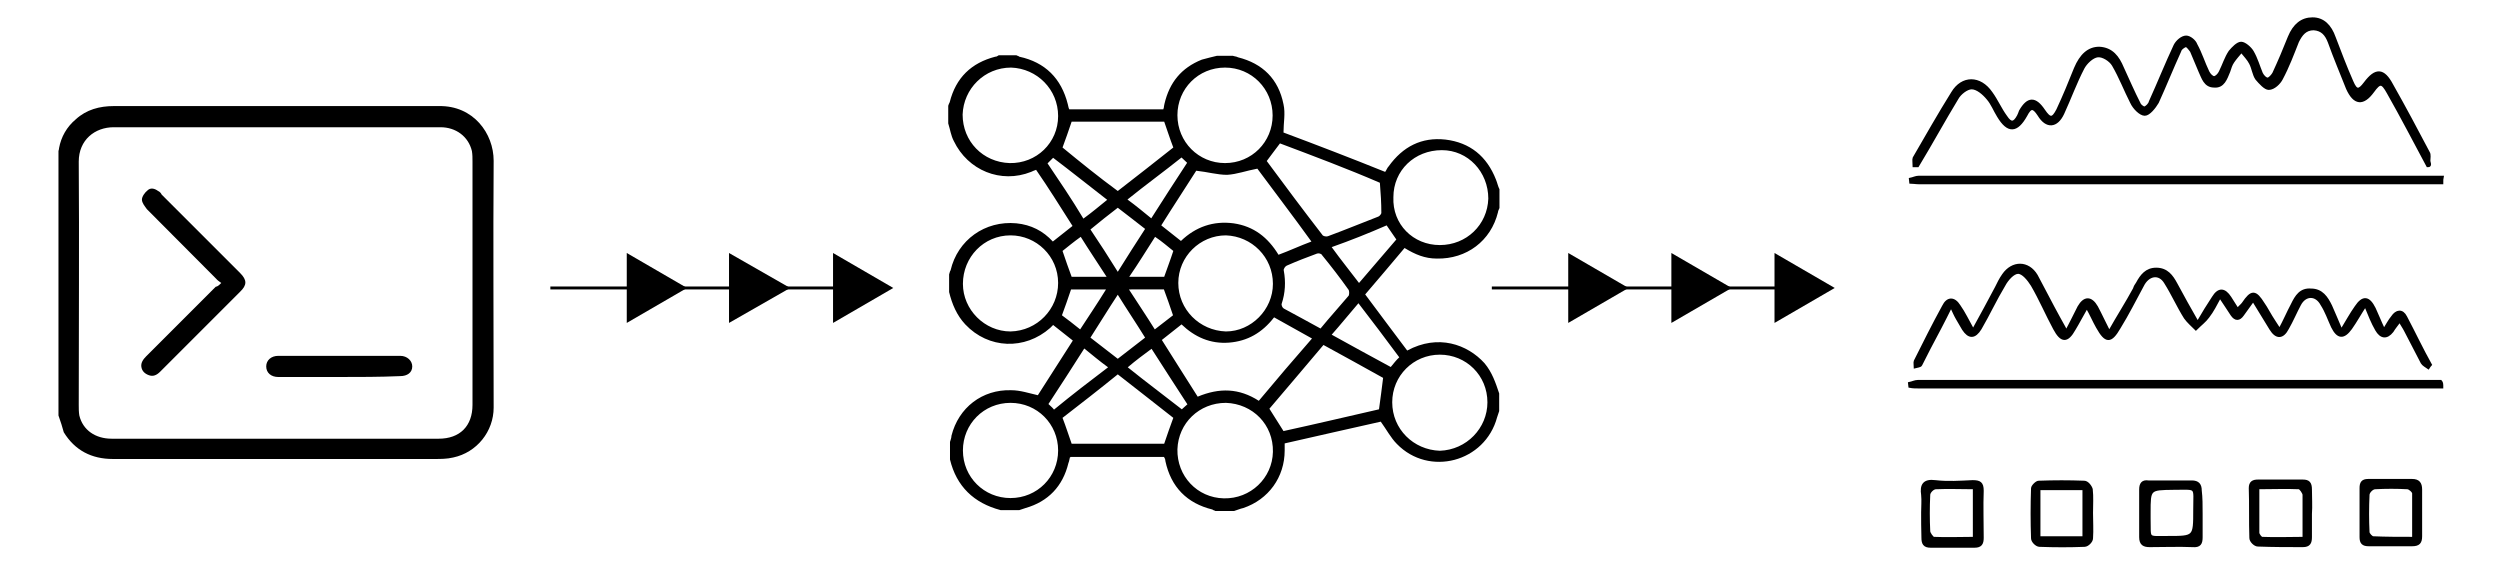 <?xml version="1.0" encoding="utf-8"?>
<!-- Generator: Adobe Illustrator 25.2.3, SVG Export Plug-In . SVG Version: 6.00 Build 0)  -->
<svg version="1.1" id="Layer_1" xmlns="http://www.w3.org/2000/svg" xmlns:xlink="http://www.w3.org/1999/xlink" x="0px" y="0px"
	 viewBox="0 0 850.8 191.4" style="enable-background:new 0 0 850.8 191.4;" xml:space="preserve">
<style type="text/css">
	.st0{stroke:#000000;stroke-miterlimit:10;}
	.st1{fill:none;}
	.st2{fill:none;stroke:#000000;stroke-miterlimit:10;}
</style>
<g id="uYpHq3.tif">
	<g>
		<g>
			<path d="M19.9,141.4c0-30.1,0-59.9,0-90c0-0.2,0.2-0.5,0.2-1c0.7-3.8,2.6-7.2,5.7-9.8c3.6-3.3,8.1-4.5,12.9-4.5
				c25.1,0,50.4,0,75.4,0c11.7,0,23.6,0,35.3,0c11.7-0.2,18.6,9.3,18.6,18.6c-0.2,27.9,0,56.1,0,84c0,8.1-5.7,15.3-13.8,17
				c-2.1,0.5-4.3,0.5-6.4,0.5c-36.5,0-72.8,0-109.4,0c-7.2,0-12.9-2.9-16.7-9.1C21.3,145.5,20.6,143.4,19.9,141.4z M94.1,43.3
				c-18.4,0-36.8,0-55.4,0c-6.4,0-11.9,4.3-11.9,11.7c0.2,27.7,0,55.2,0,82.8c0,1.2,0,2.4,0.2,3.6c1.2,5,5.5,7.9,11,7.9
				c37,0,74.3,0,111.3,0c7.2,0,11.5-4.3,11.5-11.5c0-27.7,0-55.2,0-82.8c0-1.2,0-2.4-0.2-3.6c-1.2-5-5.5-8.1-10.7-8.1
				C131.4,43.3,112.8,43.3,94.1,43.3z"/>
			<path d="M75.3,96.3c-0.7-0.5-1.4-1-1.7-1.4C65.7,87,57.9,79.1,50,71.2c-0.7-1-1.7-2.1-1.7-3.3c0-1,1-2.4,1.9-3.1
				c1-1,2.4-0.7,3.6,0.2c0.5,0.2,1,0.7,1.2,1.2c8.8,8.8,17.9,17.9,26.7,26.7c2.4,2.4,2.4,4.1,0,6.4c-9.1,9.1-18.1,18.1-27.2,27.2
				c-1.2,1.2-2.4,1.7-3.8,1.2s-2.4-1.4-2.6-2.9c-0.2-1.4,0.7-2.6,1.7-3.6c7.9-7.9,15.8-15.8,23.6-23.6C74.1,97.5,74.6,97,75.3,96.3z
				"/>
			<path d="M115.2,128.3c-6.9,0-13.6,0-20.5,0c-2.4,0-4.1-1.4-4.1-3.6c0-2.1,1.7-3.6,4.1-3.6c13.8,0,27.7,0,41.5,0
				c2.4,0,4.1,1.7,4.1,3.6c0,2.1-1.7,3.3-4.1,3.3C129.2,128.3,122.3,128.3,115.2,128.3z"/>
		</g>
	</g>
</g>
<g id="JtpthD.tif">
	<g>
		<path class="st0" d="M831,62.2c-25.8,0-51.3,0-77.1,0c-33.7,0-67.3,0-101,0c-1,0-1.9-0.2-2.6-0.2c0-0.2-0.2-0.7-0.2-1
			c1-0.2,1.9-0.7,2.9-0.7c11.9,0,23.9,0,35.6,0c39.2,0,78.6,0,117.7,0c8.4,0,16.5,0,24.8,0C831,60.7,831,61.5,831,62.2z"/>
		<path class="st0" d="M831,131.7c-24.8,0-49.4,0-74.3,0c-34.6,0-69,0-103.6,0c-1,0-2.1,0-3.1-0.2c0-0.2-0.2-0.7-0.2-1
			c1-0.2,1.9-0.7,2.9-0.7c6,0,11.9,0,17.9,0c52.5,0,105.1,0,157.6,0c0.7,0,1.7,0,2.4,0C831,130.2,831,130.9,831,131.7z"/>
		<path class="st0" d="M826.2,56.4c-4.5-8.4-8.8-16.7-13.4-24.8c-2.1-3.8-2.9-3.8-5.3-0.5c-3.3,4.5-6.2,4.3-8.6-1
			c-2.1-5.3-4.3-10.5-6.2-15.8c-1-2.6-2.4-4.3-5.3-4.5c-2.9,0-4.3,1.9-5.5,4.3c-1.7,4.3-3.3,8.6-5.5,12.7c-0.7,1.4-2.6,3.3-4.3,3.3
			c-1.2,0-2.9-1.9-4.1-3.3c-1-1.4-1.2-3.6-2.1-5.3c-0.7-1.4-1.9-2.6-3.1-4.1c-1,1.2-2.1,2.4-2.9,3.6c-0.7,1-1,2.1-1.4,3.3
			c-1,2.4-1.9,5.3-5,5c-3.1,0-3.8-2.9-4.8-5c-1-2.4-1.9-4.5-2.9-6.9c-0.5-0.7-1.4-1.9-1.9-1.9c-0.7,0.2-1.9,1-2.1,1.9
			c-2.6,5.7-5,11.7-7.6,17.4c-1,1.7-2.9,4.1-4.3,4.1c-1.4,0-3.6-2.1-4.5-4.1c-2.1-4.1-3.8-8.6-6.2-12.7c-1-1.7-3.6-3.3-5.3-3.1
			c-1.9,0.2-4.1,2.4-5,4.1c-2.6,5-4.5,10.3-6.9,15.5c-2.1,4.5-5.5,4.8-8.1,0.5c-1.9-2.9-2.9-2.9-4.5,0.2c-3.1,5.5-6,5.7-9.3,0.2
			c-1.2-1.9-2.1-4.3-3.6-6c-1.4-1.7-3.6-3.6-5.5-3.6c-1.7,0-4.1,1.9-5,3.6c-4.5,7.4-8.8,15.3-13.4,22.9c-0.5,0-0.7,0-1.2,0
			c0-1-0.2-2.1,0-2.6c4.3-7.4,8.6-15,13.1-22.2c3.3-5.5,9.3-5.5,13.1,0c1.9,2.6,3.1,5.5,5,8.1c1.7,2.6,2.9,2.4,4.3-0.2
			c0.2-0.5,0.5-1,0.7-1.7c2.6-4.5,5-4.5,7.9-0.2c2.1,3.1,3.1,3.1,4.8-0.2c2.1-4.5,4.1-9.3,6-14.1c1.9-4.5,4.5-6.9,8.1-6.9
			c4.3,0.2,6.4,3.1,7.9,6.7c1.9,4.1,3.6,8.1,5.7,12.2c0.2,0.7,1.7,1.7,1.9,1.4c0.7-0.2,1.7-1.2,1.9-2.1c2.9-6.4,5.5-12.9,8.4-19.1
			c0.7-1.4,2.4-2.9,3.8-2.9c1.2,0,2.9,1.4,3.3,2.6c1.7,3.1,2.6,6.2,4.1,9.3c0.5,1,1.4,1.9,2.1,1.9s1.7-1,2.1-1.9
			c1.2-2.4,1.9-4.8,3.3-6.9c1-1.2,2.6-2.9,3.8-2.9s3.1,1.7,3.8,2.9c1.4,2.4,2.1,5,3.1,7.4c0.5,1,1.4,1.9,2.1,1.9s1.7-1.2,2.1-1.9
			c1.9-4.1,3.6-8.1,5.3-12.4c1.7-4.1,4.3-6.2,7.9-6.2c3.6,0,6,2.4,7.4,6.4c1.9,5,3.8,10,6,15c1.4,3.3,2.4,3.3,4.5,0.5
			c3.6-4.8,6.2-4.8,9.1,0.7c4.3,7.6,8.4,15.3,12.4,22.9c0.5,0.7,0.2,1.9,0.2,2.9C827.1,56.4,826.7,56.4,826.2,56.4z"/>
		<path class="st0" d="M747.9,109.9c1.9-3.3,3.6-6,5.3-8.6c1.9-3.1,3.8-2.9,5.7,0c0.7,1.2,1.7,2.6,2.6,4.1c0.7-1,1.4-1.4,1.9-2.1
			c2.9-4.3,4.1-4.3,6.9,0.2c1,1.4,1.7,2.9,2.6,4.3c0.7,1.2,1.7,2.6,2.9,4.5c1.7-3.1,2.9-6,4.3-8.6c1.4-2.9,2.9-5.3,6.4-5
			c3.6,0,5.3,2.6,6.7,5.5c1.2,2.6,2.1,5,3.6,8.4c1.9-3.1,3.3-5.7,5-8.1c2.4-3.6,4.3-3.3,6.2,0.5c1,2.1,1.9,4.5,3.3,7.4
			c1.2-1.9,1.9-3.3,2.9-4.5c1.4-2.1,3.3-2.4,4.5,0c2.9,5.5,5.5,11,8.4,16.2c-0.2,0.2-0.5,0.7-0.7,1c-0.7-0.5-1.7-1-2.1-1.7
			c-1.9-3.6-3.8-7.4-5.7-11c-0.5-1-1.2-1.9-1.9-3.3c-1,1.4-1.9,2.4-2.6,3.6c-1.9,2.4-3.8,2.1-5.3-0.5c-1.4-2.4-2.4-5-3.8-8.4
			c-1.9,2.9-3.3,5.5-5,7.9c-2.4,3.3-4.3,3.3-6.2-0.5c-1.2-2.6-2.1-5.3-3.6-7.6c-1.9-3.6-5.7-3.6-7.6,0c-1.4,2.6-2.6,5.5-4.1,8.1
			c-1.7,3.3-3.8,3.3-5.7,0.2c-1.9-3.1-3.8-6.2-6-9.8c-1.4,1.9-2.4,3.3-3.6,5c-1.2,1.7-2.4,1.7-3.6,0c-1.2-1.9-2.4-3.6-4.1-6.2
			c-1.4,2.6-2.6,5-4.1,6.9c-1,1.4-2.6,2.6-4.1,4.1c-1.2-1.2-2.6-2.4-3.6-3.8c-2.4-3.8-4.3-8.1-6.7-11.9c-2.1-3.6-6-2.9-7.9,1
			c-2.6,4.8-5,9.6-7.9,14.3c-2.9,5-4.5,5-7.4-0.2c-1.2-2.1-2.1-4.3-3.6-6.9c-1.7,2.9-2.9,5.3-4.3,7.6c-2.4,4.3-4.3,4.3-6.7-0.2
			c-2.6-4.8-4.8-10-7.6-14.8c-1.2-1.9-3.1-4.3-4.8-4.3c-1.7,0-3.8,2.4-4.8,4.3c-2.9,4.8-5.3,10-8.1,14.8c-1.9,3.1-3.8,3.1-5.7,0.2
			c-0.7-1.2-1.4-2.4-2.1-3.6c-0.7-1.2-1.2-2.4-2.1-4.3c-2.6,5.3-5,9.8-7.4,14.3c-1,1.9-1.9,3.8-2.9,5.7c-0.2,0.5-1.2,0.5-1.9,0.7
			c0-0.7-0.2-1.4,0-1.9c3.1-6.2,6.2-12.4,9.6-18.6c1.4-2.9,3.6-2.9,5.3-0.2c1.7,2.4,2.9,5,4.8,8.4c2.9-5.3,5.5-10,7.9-14.6
			c0.7-1.4,1.4-2.9,2.4-4.3c3.1-4.5,8.4-4.5,11.2,0.2c2.6,4.8,5,9.6,7.6,14.3c0.7,1.4,1.7,2.9,2.6,4.8c1.7-3.1,2.9-5.7,4.3-8.4
			c1.9-3.3,4.1-3.3,6,0c1.4,2.6,2.6,5.3,4.3,8.6c3.1-5.5,6-10,8.6-14.8c0.2-0.7,0.5-1.2,1-1.9c1.4-2.6,3.1-4.8,6.4-4.8
			c3.6,0,5.3,2.4,6.7,5C742.8,100.9,745.2,105.2,747.9,109.9z"/>
		<path class="st0" d="M749.1,174.9c0,2.6,0,5.3,0,7.9c0,2.1-0.5,3.1-2.9,2.9c-4.8-0.2-9.6,0-14.6,0c-1.9,0-3.1-0.5-3.1-2.9
			c0-5.5,0-11,0-16.2c0-1.9,0.7-2.9,2.6-2.6c5,0,9.8,0,14.8,0c2.1,0,2.9,1,2.9,2.9C749.1,169.4,749.1,172,749.1,174.9z M731.4,174.4
			c0,0.7,0,1.4,0,2.1c0.2,7.2-1,6.4,6.4,6.4c9.1,0,9.1,0,9.1-9.3c0-8.4,1.2-7.4-7.2-7.4C731.4,166.3,731.4,166.3,731.4,174.4z"/>
		<path class="st0" d="M711.8,174.6c0,2.9,0.2,5.7,0,8.6c0,1-1.4,2.4-2.4,2.4c-5,0.2-10,0.2-15.3,0c-1,0-2.4-1.4-2.4-2.4
			c-0.2-5.7-0.2-11.2,0-17c0-0.7,1.4-2.1,2.1-2.1c5.3-0.2,10.3-0.2,15.5,0c1,0,2.1,1.4,2.4,2.4C712,169.1,711.8,171.8,711.8,174.6z
			 M693.9,183c5.3,0,10.3,0,15.3,0c0-5.7,0-11,0-16.7c-5.3,0-10.3,0-15.3,0C693.9,172,693.9,177.3,693.9,183z"/>
		<path class="st0" d="M823.8,174.4c0,2.6,0,5.5,0,8.1c0,2.1-0.7,2.9-2.9,2.9c-5,0-9.8,0-14.8,0c-1.9,0-2.6-0.7-2.6-2.6
			c0-5.5,0-11,0-16.7c0-1.7,0.5-2.6,2.4-2.6c5,0,10,0,15,0c2.1,0,2.9,1,2.9,3.1C823.8,169.4,823.8,172,823.8,174.4z M821.4,183.2
			c0-5.5,0-10.3,0-15.3c0-0.7-1.4-1.9-2.1-1.9c-3.6-0.2-7.4-0.2-11,0c-1,0-2.4,1.4-2.4,2.4c-0.2,4.3-0.2,8.6,0,12.7
			c0,0.7,1.2,1.9,1.7,1.9C811.9,183.2,816.6,183.2,821.4,183.2z"/>
		<path class="st0" d="M654.3,174.4c0-1.9,0.2-4.1,0-6c-0.5-3.3,0.5-5,4.3-4.5c4.3,0.5,8.4,0.2,12.7,0c2.4,0,3.3,0.5,3.3,3.1
			c-0.2,5.3,0,10.5,0,16c0,1.9-0.5,2.9-2.6,2.9c-5,0-10,0-15,0c-2.1,0-2.6-1-2.6-2.9C654.3,179.9,654.3,177,654.3,174.4z M671.9,166
			c-4.8,0-8.8-0.2-13.1,0c-1,0-2.4,1.4-2.4,2.4c-0.2,4.1-0.2,8.4,0,12.4c0,0.7,1.2,2.4,1.7,2.4c4.5,0.2,9.1,0,13.8,0
			C671.9,177.3,671.9,171.8,671.9,166z"/>
		<path class="st0" d="M786.3,174.9c0,2.6,0,5.3,0,7.9c0,1.9-0.5,2.9-2.6,2.9c-5,0-10,0-15.3-0.2c-1,0-2.4-1.4-2.4-2.4
			c-0.2-5.7,0-11.2-0.2-17c0-1.9,1-2.4,2.6-2.4c5,0,10,0,15.3,0c1.9,0,2.6,0.7,2.6,2.9C786.3,169.4,786.5,172.2,786.3,174.9
			C786.5,174.9,786.5,174.9,786.3,174.9z M768.4,166c0,5.3,0,10.3,0,15.3c0,0.7,1,1.9,1.4,1.9c4.8,0.2,9.6,0,14.3,0
			c0-5.5,0-10,0-14.8c0-0.7-1.2-2.4-1.7-2.4C777.9,165.8,773.4,166,768.4,166z"/>
	</g>
</g>
<g>
	<g>
		<line class="st1" x1="187.3" y1="98" x2="233.8" y2="98"/>
		<g>
			<line class="st2" x1="187.3" y1="98" x2="216.6" y2="98"/>
			<g>
				<polygon points="213.3,109.9 233.8,98 213.3,86.1 				"/>
			</g>
		</g>
	</g>
	<g>
		<line class="st1" x1="222.4" y1="98" x2="268.9" y2="98"/>
		<g>
			<line class="st2" x1="222.4" y1="98" x2="251.7" y2="98"/>
			<g>
				<polygon points="248.1,109.9 268.9,98 248.1,86.1 				"/>
			</g>
		</g>
	</g>
	<g>
		<line class="st1" x1="257.5" y1="98" x2="304" y2="98"/>
		<g>
			<line class="st2" x1="257.5" y1="98" x2="286.8" y2="98"/>
			<g>
				<polygon points="283.5,109.9 304,98 283.5,86.1 				"/>
			</g>
		</g>
	</g>
</g>
<g>
	<g>
		<line class="st1" x1="507.7" y1="98" x2="554.2" y2="98"/>
		<g>
			<line class="st2" x1="507.7" y1="98" x2="537" y2="98"/>
			<g>
				<polygon points="533.7,109.9 554.2,98 533.7,86.1 				"/>
			</g>
		</g>
	</g>
	<g>
		<line class="st1" x1="542.8" y1="98" x2="589.3" y2="98"/>
		<g>
			<line class="st2" x1="542.8" y1="98" x2="572.1" y2="98"/>
			<g>
				<polygon points="568.8,109.9 589.3,98 568.8,86.1 				"/>
			</g>
		</g>
	</g>
	<g>
		<line class="st1" x1="577.9" y1="98" x2="624.4" y2="98"/>
		<g>
			<line class="st2" x1="577.9" y1="98" x2="607.5" y2="98"/>
			<g>
				<polygon points="603.9,109.9 624.4,98 603.9,86.1 				"/>
			</g>
		</g>
	</g>
</g>
<g id="_x37_jm2xk_1_">
	<g>
		<g>
			<path d="M414.1,19c1.9,0,3.8,0,5.5,0c0.5,0.2,1.2,0.2,1.7,0.5c8.4,2.1,13.8,7.4,15.5,16c0.7,3.1,0,6.2,0,9.6
				c11.5,4.3,23.2,8.8,34.6,13.4c0.5-0.7,0.7-1.4,1.2-1.9c4.8-6.7,11.2-10,19.3-9.1c8.4,1,14.1,5.7,17.2,13.6
				c0.5,1.2,0.7,2.4,1.2,3.3c0,2.1,0,4.3,0,6.4c-0.2,0.5-0.5,1-0.5,1.4c-2.4,9.8-10.7,16-20.8,15.8c-4.1,0-7.4-1.4-11-3.6
				c-4.5,5.3-8.8,10.5-13.4,15.8c4.8,6.4,9.6,12.9,14.3,19.1c10.5-5.7,20.5-2.1,26.3,4.3c2.6,3.1,3.8,6.7,5,10.3c0,1.9,0,4.1,0,6
				c-0.2,0.7-0.5,1.4-0.7,2.1c-4.1,15.3-23.2,20.3-34.1,9.1c-2.1-2.1-3.6-5-5.5-7.6c-10.5,2.4-21.5,4.8-32.7,7.4c0,1,0,1.7,0,2.4
				c0,9.1-5.5,16.7-14.1,19.6c-1,0.2-2.1,0.7-3.1,1c-2.1,0-4.3,0-6.4,0c-0.2-0.2-0.7-0.2-1-0.5c-8.6-2.1-14.1-7.6-16-16.5
				c0-0.5-0.2-1-0.5-1.4c-10.7,0-21.2,0-31.8,0c0,0.2-0.2,0.2-0.2,0.2c-0.2,0.7-0.2,1.2-0.5,1.9c-1.9,7.9-6.9,13.1-14.6,15.3
				c-0.7,0.2-1.4,0.5-2.1,0.7c-2.1,0-4.3,0-6.4,0c-9.1-2.4-15-8.1-17.2-17.2c0-1.9,0-4.1,0-6c0.2-0.7,0.5-1.4,0.5-2.1
				c2.4-9.6,10.5-15.8,20.3-15.5c3.1,0,6,1,9.1,1.7c3.8-6,7.9-12.4,11.9-18.6c-2.4-1.9-4.5-3.6-6.7-5.3c-0.5,0.5-0.7,0.7-1,1
				c-8.6,7.6-21,7.2-28.9-1.2c-2.9-3.1-4.5-6.9-5.5-11c0-1.9,0-4.1,0-6c0.2-0.5,0.2-1,0.5-1.4c2.4-10.3,11.7-17,22.4-16
				c5,0.5,9.1,2.6,12.4,6.2c2.4-1.9,4.5-3.6,6.7-5.3c-4.1-6.4-8.1-12.9-12.4-19.1c-0.7,0.2-1.2,0.5-1.7,0.7
				c-10.3,4.1-21.5-0.5-26.3-10.5c-1-1.9-1.2-3.8-1.9-6c0-1.9,0-4.1,0-6c0.2-0.5,0.2-0.7,0.5-1.2c2.1-8.4,7.4-13.4,15.5-15.5
				c0.5,0,0.7-0.2,1.2-0.5c1.9,0,4.1,0,6,0c0.2,0.2,0.7,0.2,1,0.5c8.8,1.9,14.3,7.4,16.5,16.2c0.2,0.7,0.2,1.2,0.5,1.7
				c10.7,0,21.2,0,32,0c0-0.2,0.2-0.5,0.2-0.7c0-0.5,0.2-1,0.2-1.2c1.7-7.2,5.7-12.2,12.7-15C411,19.7,412.6,19.4,414.1,19z
				 M417.2,137.1c-9.1,0-16.2,6.9-16.5,15.8c-0.2,9.1,6.7,16.5,15.8,16.7c9.1,0.2,16.5-6.9,16.7-15.8
				C433.4,144.5,426.3,137.4,417.2,137.1z M360.1,96.3c0-9.1-7.4-16.2-16.2-16.2c-9.1,0-16.2,7.4-16.2,16.5
				c0,8.8,7.4,16.2,16.2,16.2C353,112.6,360.1,105.2,360.1,96.3z M490,83.4c9.1,0,16.2-6.9,16.5-15.8c0-9.1-6.9-16.5-15.8-16.5
				c-9.3,0-16.5,6.9-16.5,16C473.8,76.3,480.9,83.4,490,83.4z M343.9,137.1c-9.1,0-16.2,7.2-16.2,16.2c0,9.1,7.2,16.2,16.2,16.2
				c9.1,0,16.2-7.2,16.2-16.2C360.1,144.3,353,137.1,343.9,137.1z M416.9,55.5c9.1,0,16.2-7.2,16.2-16.2S426,23,416.9,23
				s-16.2,7.2-16.2,16.2C400.7,48.3,407.9,55.5,416.9,55.5z M360.1,39.5c0-9.1-7.2-16.2-16-16.5c-9.1,0-16.2,7.2-16.5,16
				c0,9.1,6.9,16.2,16,16.5C352.7,55.7,360.1,48.6,360.1,39.5z M506.2,136.9c0-9.1-7.2-16.2-16.2-16.2s-16.2,7.2-16.2,16.2
				c0,9.1,7.2,16.2,16.2,16.5C499.1,153.1,506.2,145.7,506.2,136.9z M433.2,96.6c0-9.1-7.2-16.2-16-16.5c-8.8,0-16.2,7.2-16.2,16.2
				s7.2,16.2,16.2,16.5C425.8,112.8,433.2,105.4,433.2,96.6z M407.6,135c7.4-3.1,14.1-2.9,20.8,1.4c6-7.2,11.9-14.1,18.1-21.2
				c-4.3-2.4-8.6-4.8-12.9-7.2c-4.1,5.3-9.1,8.1-15.3,8.6c-6.4,0.5-11.7-1.9-16.2-6.2c-2.4,1.9-4.5,3.6-6.7,5.3
				C399.5,122.3,403.6,128.6,407.6,135z M427.9,57.4c-3.8,0.7-6.9,1.9-10.3,2.1c-3.3,0-6.7-1-10.5-1.4c-3.8,6-7.9,12.2-11.9,18.6
				c2.4,1.9,4.5,3.6,6.7,5.3c5-4.8,11-6.9,17.9-6c6.9,1,11.7,4.8,15.3,10.7c3.8-1.4,7.4-3.1,11.2-4.5
				C440.1,73.6,433.9,65.5,427.9,57.4z M435.6,48.8c-1.4,1.9-2.9,3.8-4.5,6c6.2,8.4,12.4,16.7,18.9,25.1c0.2,0.5,1.4,0.7,1.9,0.5
				c5.7-2.1,11.5-4.5,17.2-6.7c0.5-0.2,1-1,1-1.2c0-3.3-0.2-6.7-0.5-10.3C458.5,57.4,447,53.1,435.6,48.8z M436.8,146.7
				c11-2.4,22-5,32.5-7.4c0.5-3.8,1-7.2,1.4-10.7c-6.4-3.6-13.4-7.4-20.3-11.2c-6.2,7.4-12.4,14.6-18.4,21.7
				C433.7,141.7,435.1,144.1,436.8,146.7z M361.6,142.2c1.2,3.1,2.1,6,3.1,8.8c10.5,0,21,0,31.5,0c1-3.1,2.1-6,3.1-8.8
				c-6.2-4.8-12.4-9.8-18.9-14.8C374,132.6,367.8,137.4,361.6,142.2z M380.4,65c6.4-5,12.9-10,18.9-14.8c-1.2-3.1-2.1-6-3.1-8.8
				c-10.5,0-21.2,0-31.5,0c-1,3.1-2.1,6-3.1,8.8C367.8,55.3,374,60.3,380.4,65z M449.4,111.8c3.1-3.8,6.4-7.4,9.6-11.2
				c0.2-0.5,0.2-1.4,0-1.9c-2.9-4.1-6-8.1-9.1-11.9c-0.2-0.5-1.2-0.7-1.7-0.5c-3.3,1.2-6.9,2.6-10.3,4.1c-0.5,0.2-1.2,1.2-1,1.7
				c0.7,3.8,0.5,7.6-0.7,11.2c-0.2,0.5,0.2,1.4,0.7,1.7C441.1,107.3,445.1,109.4,449.4,111.8z M462.3,103.2c-3.1,3.6-6,7.2-9.1,10.7
				c6.9,3.8,13.4,7.4,20.1,11c1-1.2,1.9-2.4,2.9-3.3C471.6,115.4,467.1,109.4,462.3,103.2z M380.4,92.5c3.1-5,6.2-9.8,9.3-14.6
				c-3.3-2.6-6.2-4.8-9.3-7.2c-3.1,2.4-6.2,4.8-9.3,7.4C374.2,82.7,377.3,87.5,380.4,92.5z M389.7,114.9c-3.1-5-6.2-9.6-9.3-14.6
				c-3.3,5-6.2,9.8-9.3,14.6c3.1,2.4,6.2,4.8,9.3,7.2C383.5,119.7,386.6,117.3,389.7,114.9z M453.2,84.1c3.1,4.3,6.2,8.1,9.3,12.2
				c4.3-5,8.6-10,12.7-14.8c-1.2-1.7-2.1-3.1-3.3-4.8C465.7,79.4,459.7,81.8,453.2,84.1z M402.1,53.6c-6,4.8-12.2,9.3-18.4,14.3
				c2.9,2.1,5.5,4.3,8.1,6.4c4.1-6.4,8.1-12.7,12.2-18.9C403.3,54.8,402.9,54.3,402.1,53.6z M368.7,74.4c2.9-2.1,5.5-4.3,8.1-6.4
				c-6.2-4.8-12.2-9.6-18.4-14.3c-0.7,0.7-1.2,1.2-1.9,1.9C360.6,61.7,364.7,67.7,368.7,74.4z M377.1,125c-2.9-2.1-5.5-4.3-8.1-6.4
				c-4.1,6.4-8.1,12.7-12.2,18.9c0.7,0.7,1.4,1.2,1.9,1.9C364.9,134.3,370.9,129.7,377.1,125z M383.8,125c6.2,5,12.4,9.6,18.4,14.3
				c0.7-0.7,1.4-1.2,1.9-1.7c-4.1-6.4-8.1-12.4-12.2-18.9C389.2,120.7,386.6,122.6,383.8,125z M384.2,98.5c3.1,4.8,6,9.1,8.8,13.6
				c2.4-1.9,4.3-3.3,6.2-4.8c-1-3.1-2.1-6-3.1-8.8C392.6,98.5,388.8,98.5,384.2,98.5z M376.4,98.5c-4.3,0-8.1,0-11.9,0
				c-1,3.1-2.1,6-3.1,8.8c1.9,1.4,4.1,3.1,6.2,4.8C370.6,107.5,373.5,103.2,376.4,98.5z M393.1,80.6c-2.9,4.5-5.7,9.1-8.8,13.6
				c4.3,0,8.1,0,11.9,0c1-2.9,2.1-5.7,3.1-8.8C397.4,83.9,395.5,82.2,393.1,80.6z M367.8,80.6c-2.4,1.7-4.3,3.3-6.2,4.8
				c1,3.1,2.1,6,3.1,8.8c3.8,0,7.6,0,11.9,0C373.5,89.4,370.6,85.1,367.8,80.6z"/>
		</g>
	</g>
</g>
</svg>
